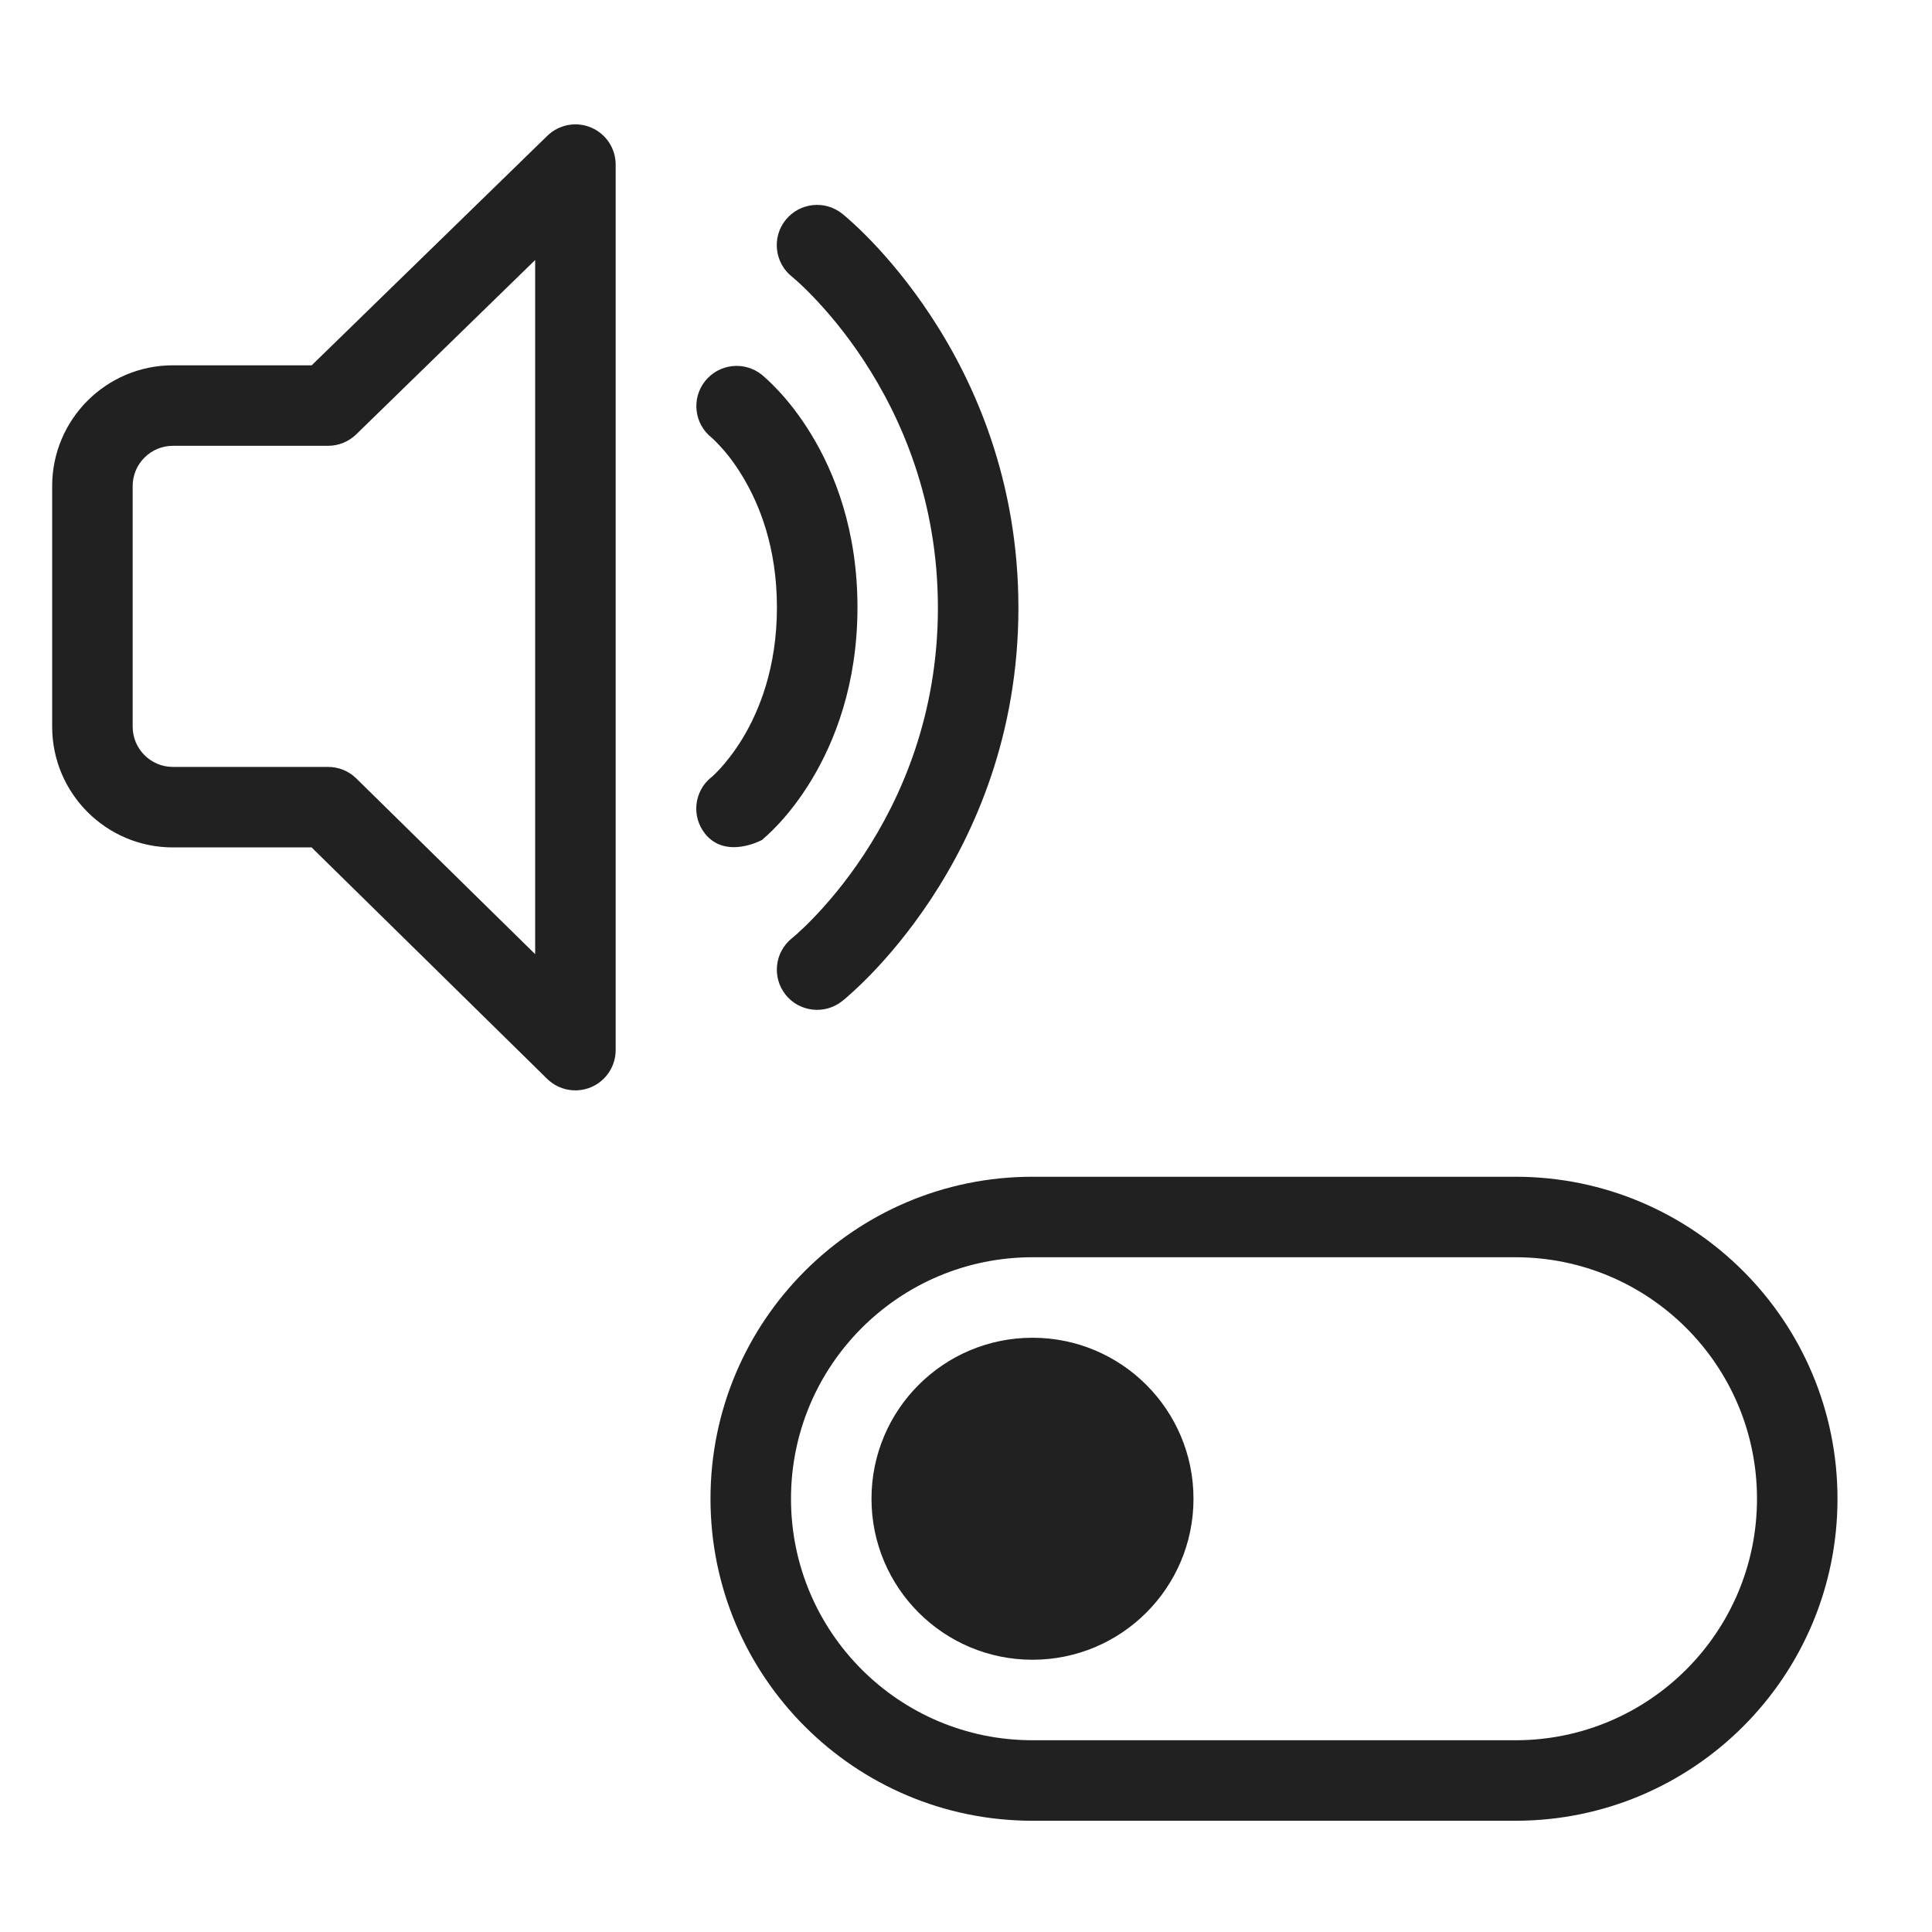 <?xml version="1.0" encoding="UTF-8" standalone="no"?>
<svg
   width="24"
   height="24"
   viewBox="0 0 24 24"
   fill="none"
   version="1.1"
   id="svg1"
   sodipodi:docname="ic_fluent_sound_onoff_24_regular.svg"
   xml:space="preserve"
   inkscape:version="1.3.2 (091e20e, 2023-11-25, custom)"
   xmlns:inkscape="http://www.inkscape.org/namespaces/inkscape"
   xmlns:sodipodi="http://sodipodi.sourceforge.net/DTD/sodipodi-0.dtd"
   xmlns="http://www.w3.org/2000/svg"
   xmlns:svg="http://www.w3.org/2000/svg"><defs
     id="defs1" /><sodipodi:namedview
     id="namedview1"
     pagecolor="#ffffff"
     bordercolor="#000000"
     borderopacity="0.25"
     inkscape:showpageshadow="2"
     inkscape:pageopacity="0.0"
     inkscape:pagecheckerboard="0"
     inkscape:deskcolor="#d1d1d1"
     inkscape:zoom="46.916667"
     inkscape:cx="11.989343"
     inkscape:cy="12"
     inkscape:window-width="2560"
     inkscape:window-height="1351"
     inkscape:window-x="-9"
     inkscape:window-y="-9"
     inkscape:window-maximized="1"
     inkscape:current-layer="svg1" /><g
     style="fill:none"
     id="g1"
     transform="translate(-1.352,-0.455)"><path
       d="M 8.694,2.039 C 8.88,2.117 9,2.299 9,2.5 V 13.5 c 0,0.201 -0.121,0.383 -0.307,0.461 -0.186,0.078 -0.4,0.037 -0.544,-0.104 L 5.223,10.982 H 3.5 C 2.672,10.982 2,10.31 2,9.482 V 6.493 c 0,-0.828 0.672,-1.5 1.5,-1.5 H 5.224 L 8.151,2.142 C 8.295,2.002 8.509,1.961 8.694,2.039 Z M 8,3.685 5.777,5.851 C 5.683,5.942 5.558,5.993 5.428,5.993 H 3.5 c -0.276,0 -0.5,0.224 -0.5,0.5 v 2.989 c 0,0.276 0.224,0.5 0.5,0.5 h 1.928 c 0.131,0 0.257,0.051 0.35,0.143 l 2.222,2.183 z m 2.111,1.504 c 0.172,-0.216 0.486,-0.252 0.703,-0.08 l 9e-4,6.7e-4 9e-4,7.5e-4 0.002,0.002 0.005,0.004 0.015,0.013 c 0.012,0.01 0.027,0.023 0.045,0.04 0.037,0.034 0.085,0.081 0.142,0.142 0.114,0.122 0.26,0.302 0.405,0.54 0.292,0.48 0.574,1.193 0.574,2.147 0,0.954 -0.282,1.668 -0.573,2.149 -0.145,0.239 -0.291,0.419 -0.405,0.541 -0.057,0.061 -0.105,0.109 -0.142,0.142 -0.02,0.018 -0.04,0.036 -0.06,0.053 l -0.009,0.007 -8e-4,7e-4 c 0,0 -0.446,0.242 -0.703,-0.079 -0.172,-0.215 -0.138,-0.527 0.075,-0.7 l 0.002,-0.001 -8e-4,7e-4 0.002,-0.001 -9e-4,7e-4 c 0.003,-0.003 0.009,-0.008 0.018,-0.016 0.018,-0.017 0.048,-0.045 0.085,-0.085 0.074,-0.081 0.178,-0.207 0.284,-0.381 0.209,-0.345 0.428,-0.882 0.428,-1.63 0,-0.747 -0.219,-1.283 -0.428,-1.628 C 10.471,6.197 10.367,6.071 10.292,5.991 10.255,5.951 10.226,5.923 10.208,5.906 10.199,5.898 10.192,5.892 10.19,5.89 l 10e-4,7.6e-4 C 9.975,5.719 9.939,5.405 10.111,5.189 Z M 11.813,3.109 c -0.216,-0.172 -0.53,-0.136 -0.703,0.08 -0.172,0.216 -0.136,0.531 0.08,0.703 l 0.011,0.009 c 0.011,0.009 0.028,0.024 0.052,0.045 0.047,0.042 0.116,0.107 0.201,0.196 0.17,0.177 0.4,0.443 0.63,0.794 0.46,0.701 0.919,1.733 0.919,3.069 0,1.335 -0.458,2.365 -0.918,3.064 -0.23,0.35 -0.46,0.615 -0.63,0.791 -0.085,0.088 -0.154,0.153 -0.201,0.195 -0.023,0.021 -0.041,0.036 -0.052,0.045 l -0.011,0.009 -9e-4,8e-4 c -0.215,0.172 -0.251,0.485 -0.08,0.701 0.171,0.216 0.487,0.252 0.703,0.081 l 0.033,-0.027 c 0.018,-0.015 0.044,-0.037 0.075,-0.066 0.063,-0.056 0.15,-0.138 0.253,-0.244 0.205,-0.212 0.476,-0.526 0.746,-0.936 0.541,-0.821 1.083,-2.039 1.083,-3.614 0,-1.575 -0.542,-2.795 -1.083,-3.618 C 12.65,3.975 12.38,3.661 12.175,3.448 12.072,3.341 11.985,3.259 11.922,3.203 11.891,3.174 11.865,3.152 11.847,3.137 L 11.824,3.118 11.817,3.112 11.815,3.11 Z M 10.19,5.89 10.188,5.889 Z"
       fill="#212121"
       id="path1-4" /></g><g
     style="fill:none"
     id="g2"
     transform="translate(7.826,10.618)"><path
       d="M 5,10 C 3.895,10 3,9.105 3,8 3,6.895 3.895,6 5,6 6.105,6 7,6.895 7,8 7,9.105 6.105,10 5,10 Z M 15,8 C 15,5.791 13.209,4 11,4 H 5 C 2.791,4 1,5.791 1,8 c 0,2.209 1.791,4 4,4 h 6 c 2.209,0 4,-1.791 4,-4 z M 11,5 c 1.657,0 3,1.343 3,3 0,1.657 -1.343,3 -3,3 H 5 C 3.343,11 2,9.657 2,8 2,6.343 3.343,5 5,5 Z"
       fill="#212121"
       id="path1" /></g></svg>
